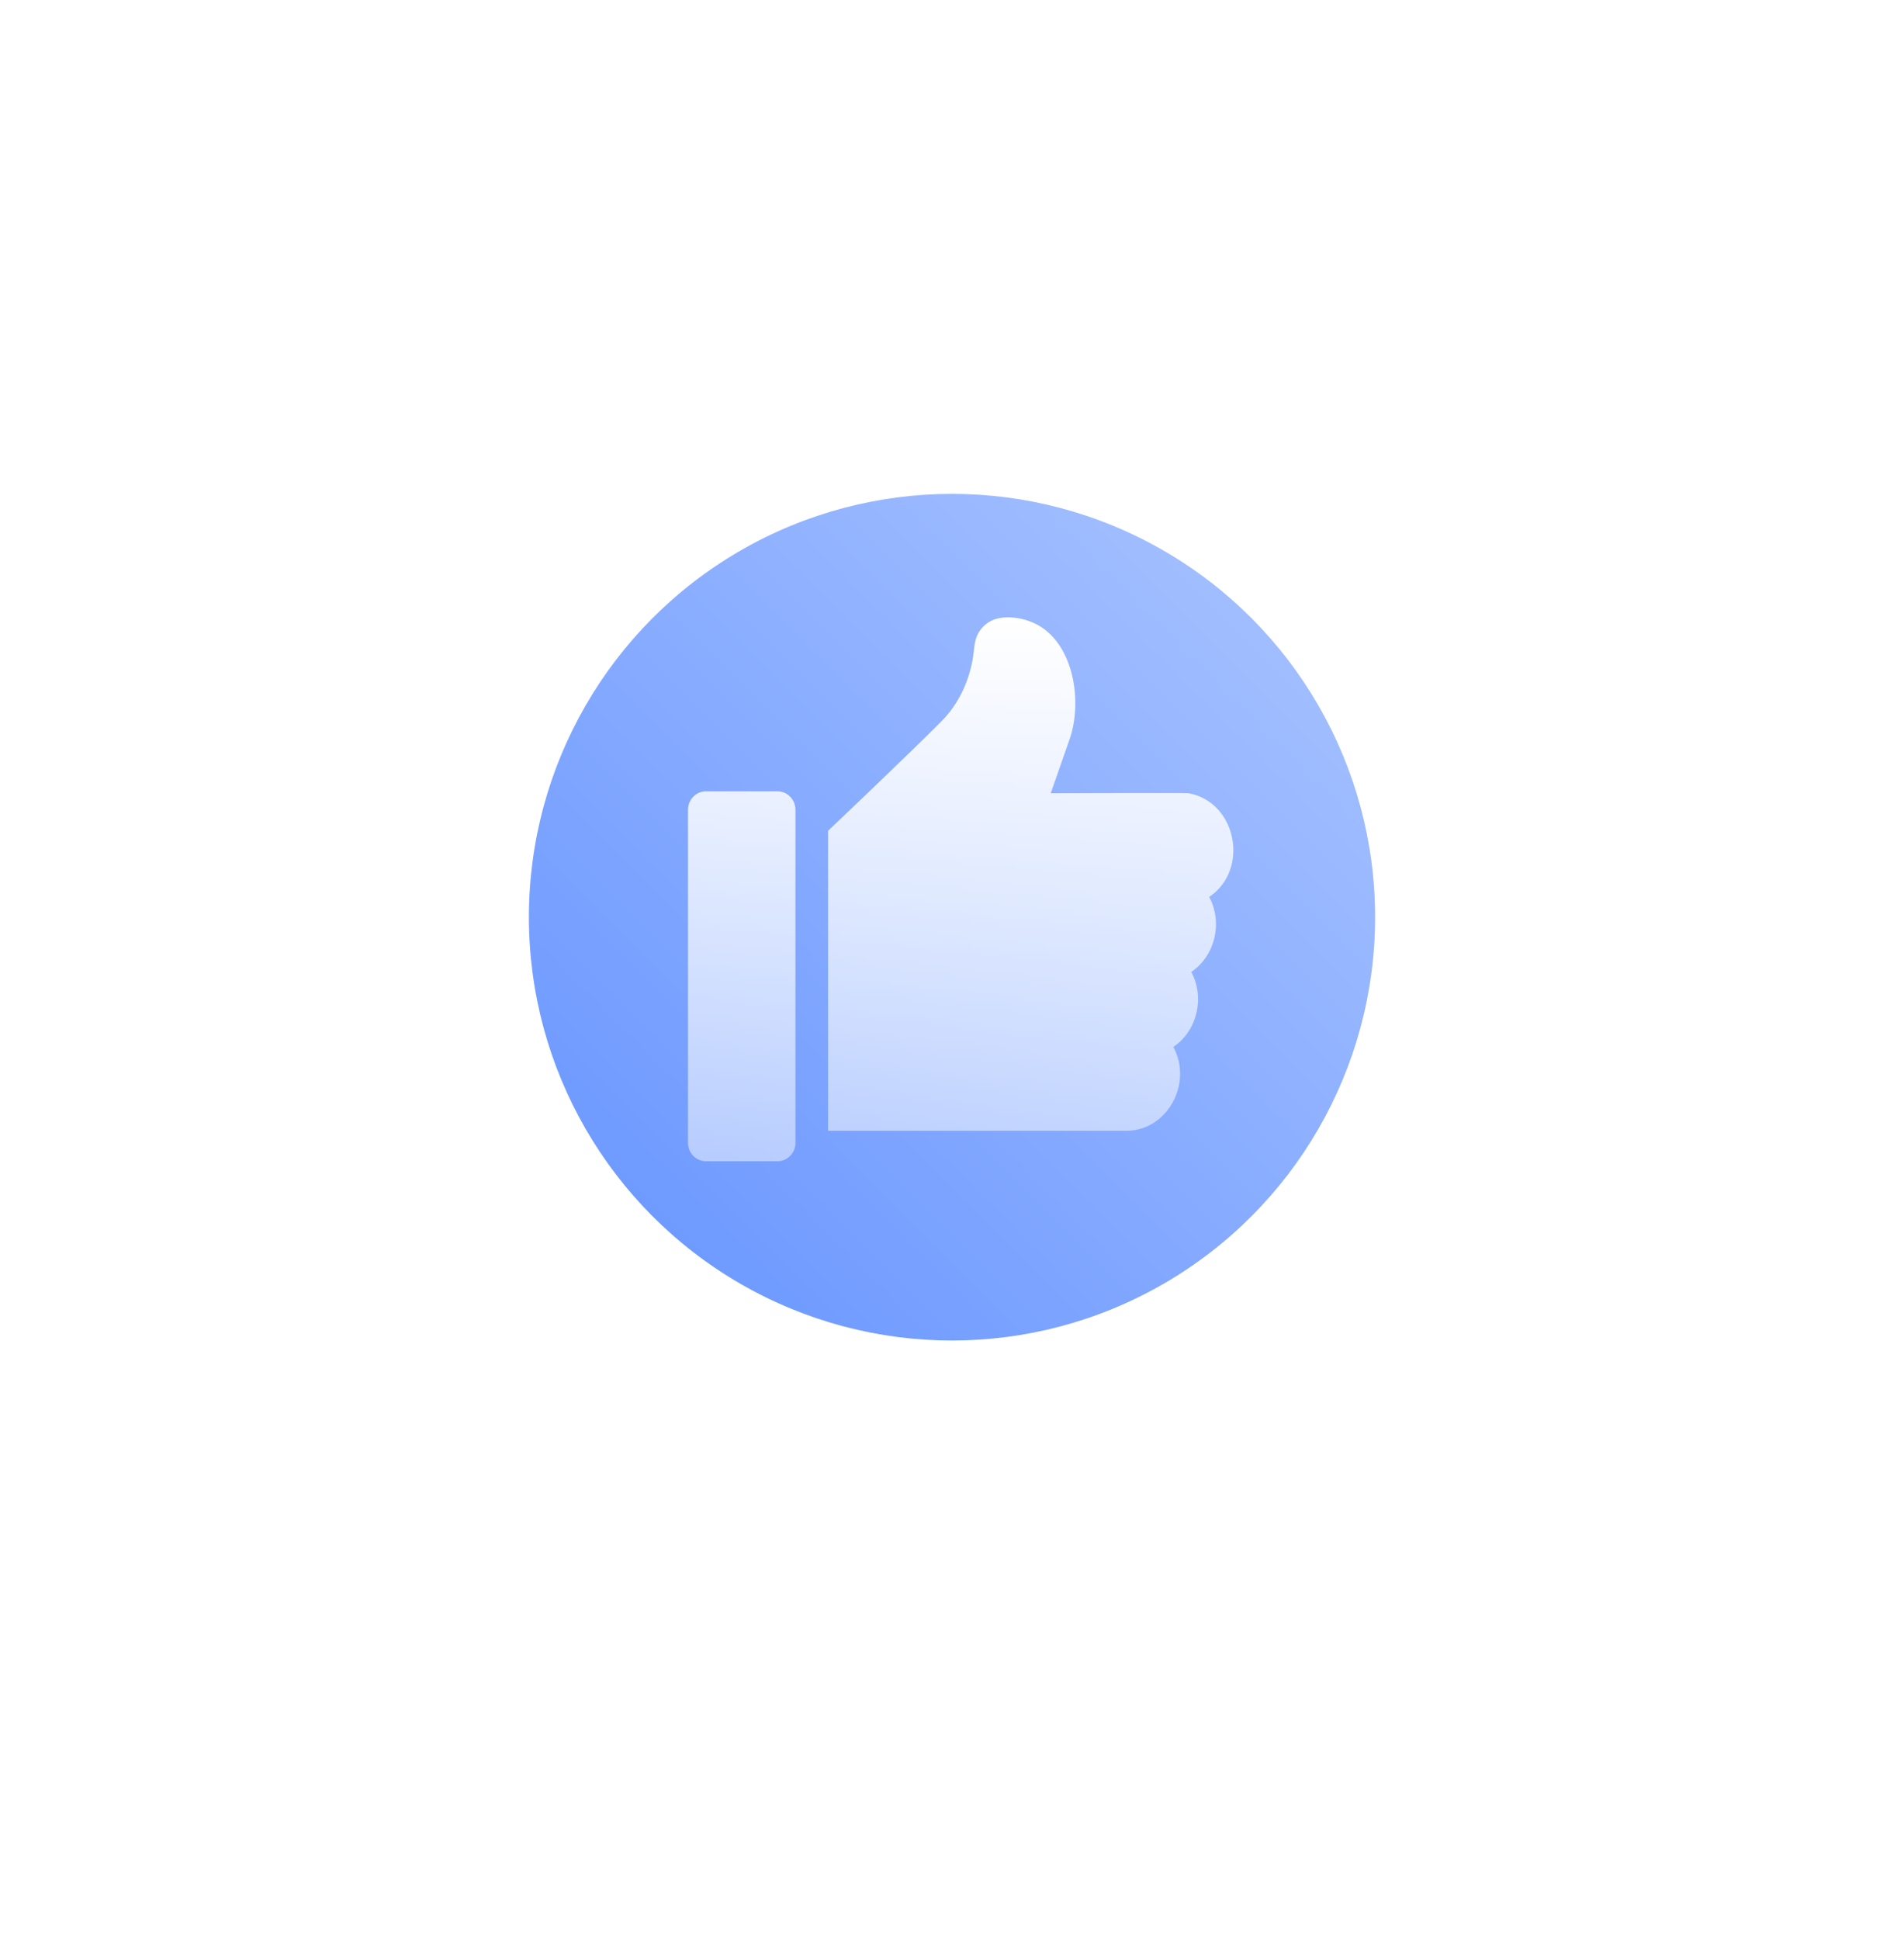 <svg width="108" height="110" viewBox="0 0 108 110" fill="none" xmlns="http://www.w3.org/2000/svg">
<g filter="url(#filter0_d)">
<path fill-rule="evenodd" clip-rule="evenodd" d="M54 90C74.987 90 92 72.987 92 52C92 31.013 74.987 12 54 12C33.013 12 16 31.013 16 52C16 72.987 33.013 90 54 90Z" fill="white"/>
</g>
<path fill-rule="evenodd" clip-rule="evenodd" d="M54 100C80.51 100 102 78.51 102 52C102 25.49 80.51 4 54 4C27.49 4 6 25.49 6 52C6 78.51 27.49 100 54 100Z" fill="white"/>
<circle opacity="0.8" cx="54" cy="52" r="24" fill="url(#paint0_linear)"/>
<path fill-rule="evenodd" clip-rule="evenodd" d="M59.599 44.974C59.599 44.974 67.26 44.945 67.423 44.974C70.131 45.453 70.906 49.298 68.588 50.851C69.375 52.307 68.916 54.203 67.572 55.104C68.359 56.56 67.9 58.456 66.556 59.356C67.683 61.442 66.186 64.112 63.901 64.11H46.97V47.1C46.97 47.1 51.87 42.456 53.447 40.846C54.352 39.923 54.936 38.693 55.17 37.399C55.197 37.25 55.214 37.098 55.231 36.947C55.271 36.581 55.312 36.217 55.495 35.892C55.721 35.492 56.1 35.194 56.531 35.08C57.282 34.882 58.214 35.069 58.881 35.442C60.929 36.588 61.407 39.809 60.669 41.919L59.599 44.974ZM40.041 44.864H44.105C44.663 44.864 45.121 45.334 45.121 45.913V64.788C45.121 65.367 44.665 65.837 44.105 65.837H40.041C39.48 65.837 39.025 65.367 39.025 64.788V45.913C39.025 45.334 39.483 44.864 40.041 44.864Z" fill="url(#paint1_linear)"/>
<defs>
<filter id="filter0_d" x="0" y="0" width="108" height="110" filterUnits="userSpaceOnUse" color-interpolation-filters="sRGB">
<feFlood flood-opacity="0" result="BackgroundImageFix"/>
<feColorMatrix in="SourceAlpha" type="matrix" values="0 0 0 0 0 0 0 0 0 0 0 0 0 0 0 0 0 0 127 0" result="hardAlpha"/>
<feOffset dy="4"/>
<feGaussianBlur stdDeviation="8"/>
<feColorMatrix type="matrix" values="0 0 0 0 0.206 0 0 0 0 0.32 0 0 0 0 0.588 0 0 0 1 0"/>
<feBlend mode="normal" in2="BackgroundImageFix" result="effect1_dropShadow"/>
<feBlend mode="normal" in="SourceGraphic" in2="effect1_dropShadow" result="shape"/>
</filter>
<linearGradient id="paint0_linear" x1="30" y1="76" x2="78" y2="28" gradientUnits="userSpaceOnUse">
<stop stop-color="#3E78FF"/>
<stop offset="1" stop-color="#96B6FF"/>
</linearGradient>
<linearGradient id="paint1_linear" x1="39.025" y1="35" x2="39.025" y2="65.837" gradientUnits="userSpaceOnUse">
<stop stop-color="white"/>
<stop offset="1" stop-color="white" stop-opacity="0.48"/>
</linearGradient>
</defs>
</svg>
